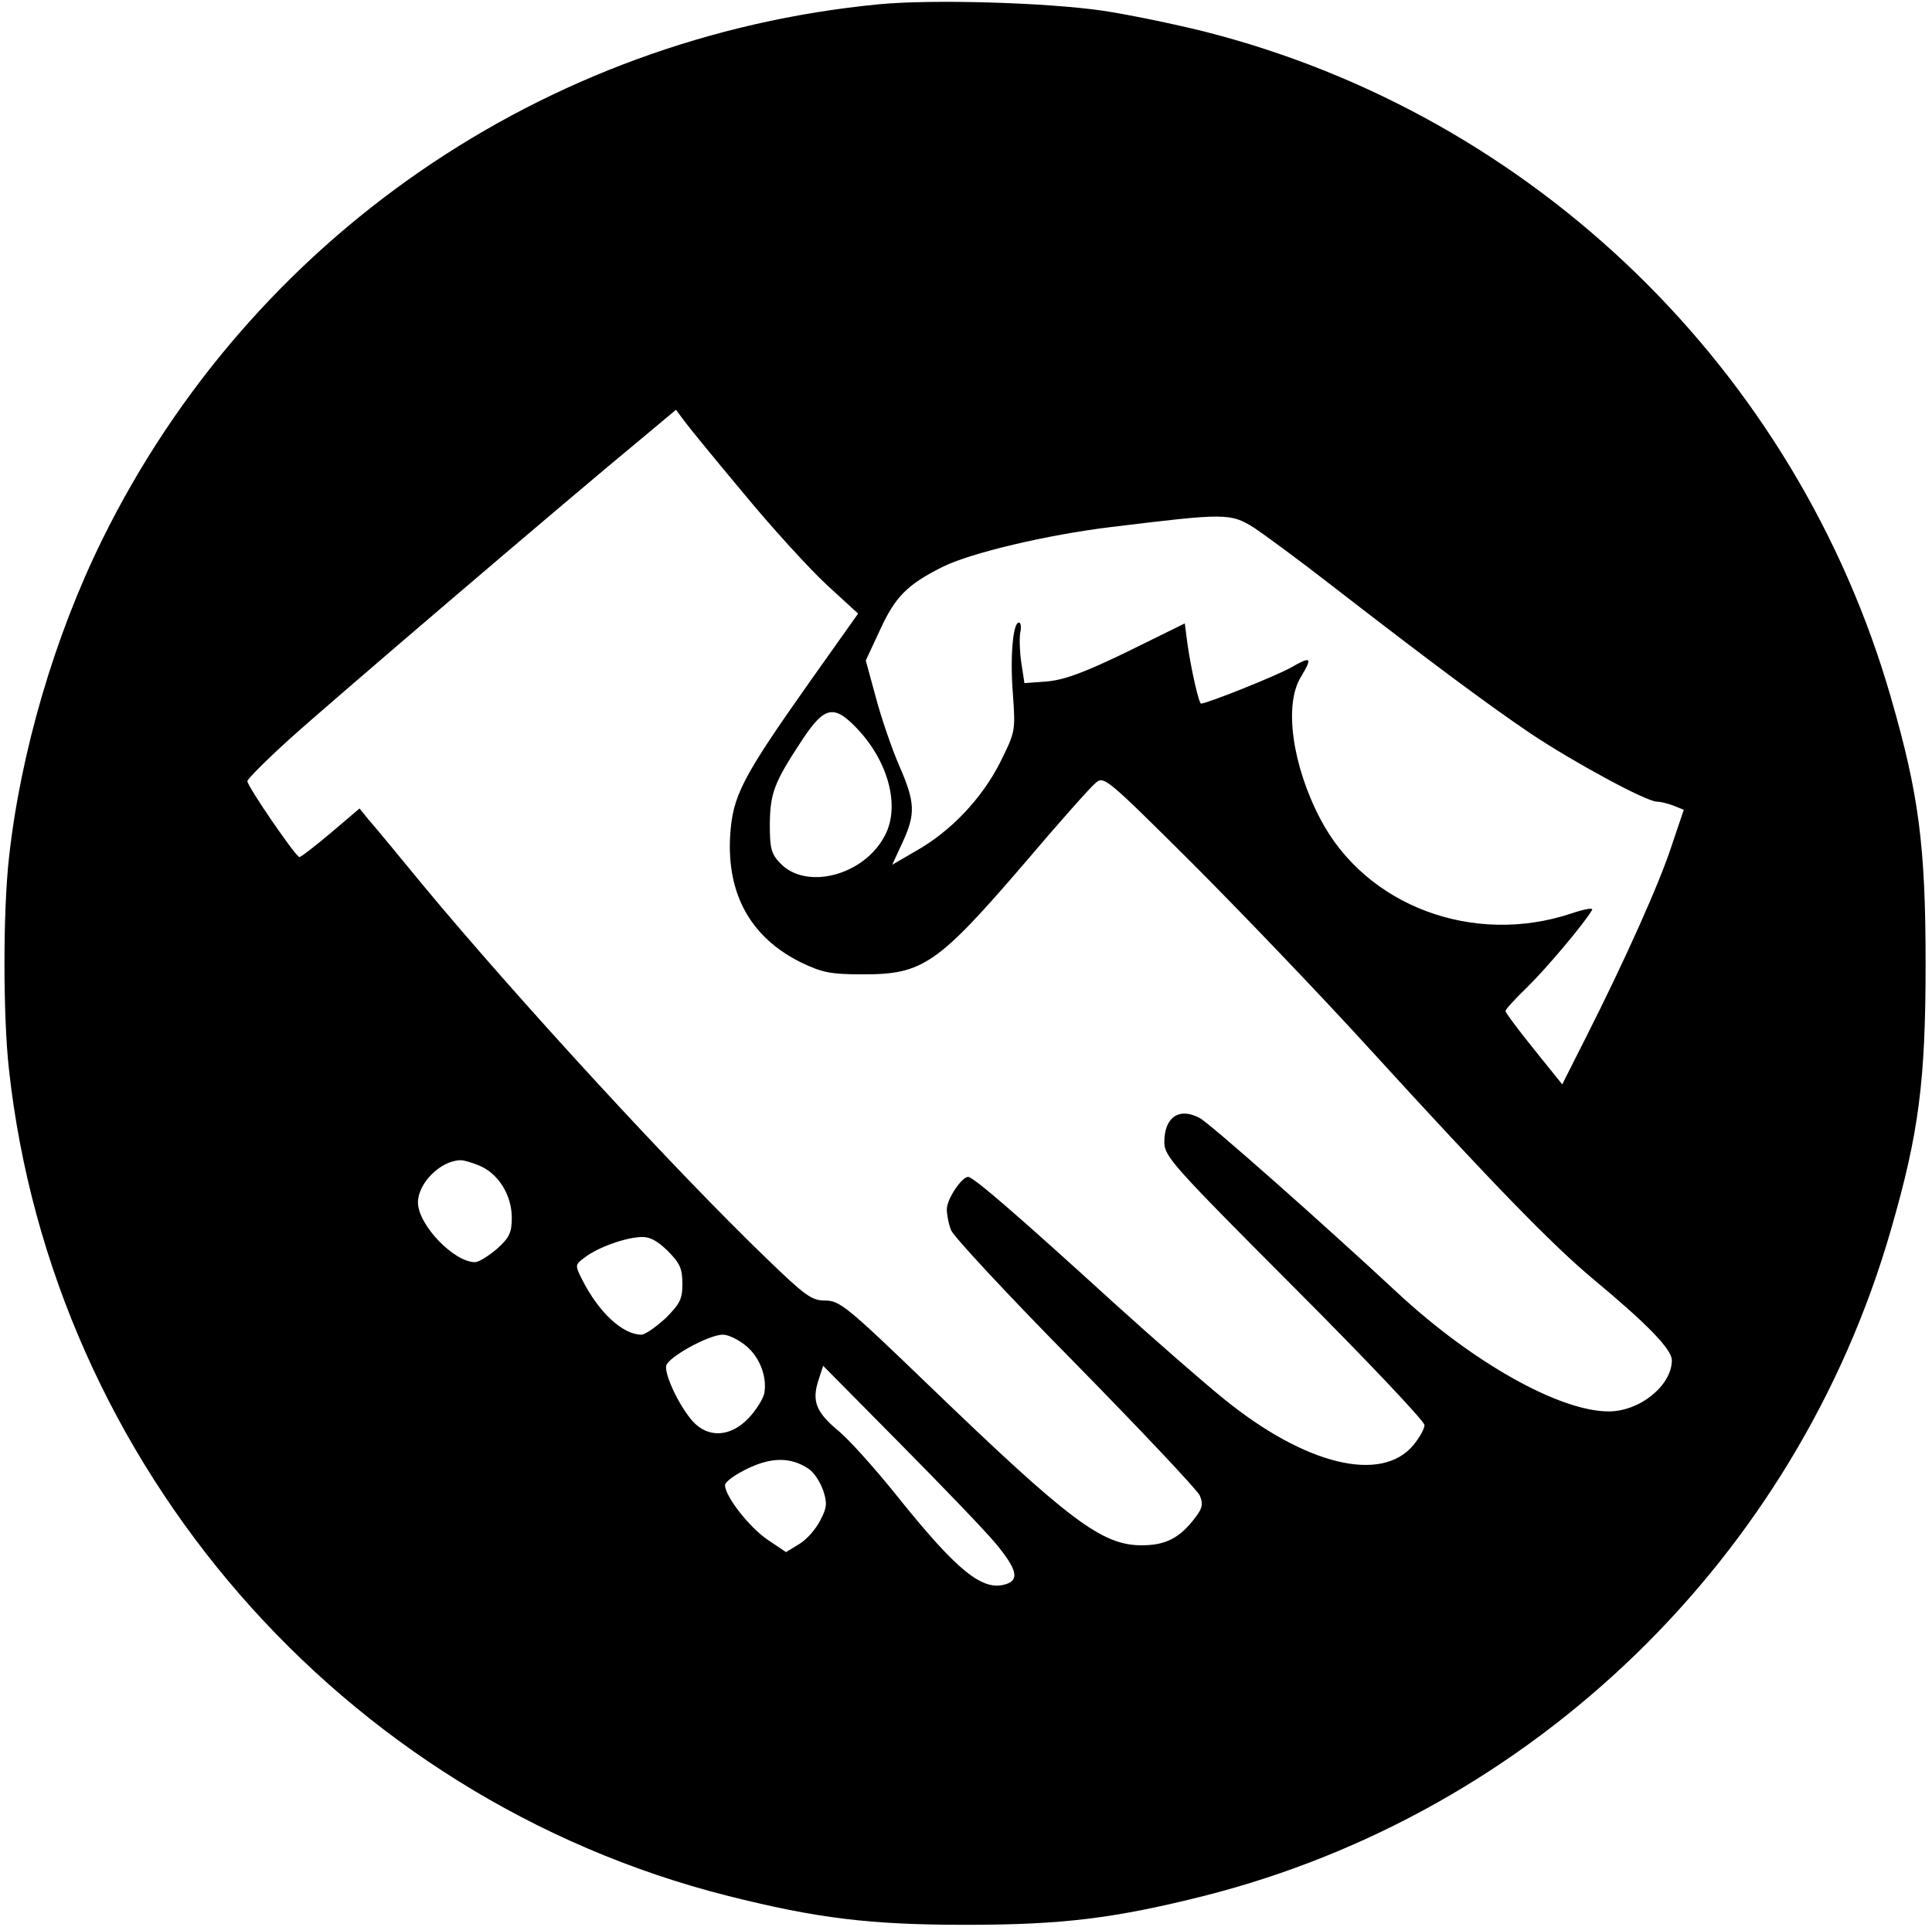 <?xml version="1.0" standalone="no"?>
<!DOCTYPE svg PUBLIC "-//W3C//DTD SVG 20010904//EN"
 "http://www.w3.org/TR/2001/REC-SVG-20010904/DTD/svg10.dtd">
<svg version="1.0" xmlns="http://www.w3.org/2000/svg"
 width="453pt" height="452pt" viewBox="0 0 453 452"
 preserveAspectRatio="xMidYMid meet">

<g transform="translate(0,452) scale(0.1,-0.1)"
fill="#000000" stroke="none">
<path d="M2061 4510 c-787 -76 -1473 -549 -1821 -1255 -112 -227 -192 -500
-219 -747 -14 -125 -14 -371 0 -496 102 -929 780 -1709 1685 -1938 211 -53
333 -68 559 -68 226 0 348 15 559 68 772 196 1389 794 1610 1563 65 225 81
347 81 623 0 276 -16 398 -81 623 -221 769 -837 1367 -1610 1563 -72 18 -179
40 -239 49 -132 19 -397 27 -524 15z m-315 -1150 c66 -80 153 -175 193 -212
l73 -67 -112 -158 c-161 -228 -182 -269 -188 -363 -8 -138 49 -239 166 -297
50 -24 69 -28 147 -28 139 0 174 24 380 264 78 92 151 174 163 184 20 18 23
16 225 -185 112 -112 303 -311 423 -443 284 -311 424 -455 520 -535 125 -104
184 -164 184 -190 0 -59 -75 -120 -148 -120 -115 0 -318 114 -493 276 -175
163 -444 401 -466 412 -48 26 -83 2 -83 -56 0 -34 18 -54 305 -342 168 -168
305 -313 305 -322 0 -9 -12 -30 -26 -47 -75 -90 -253 -47 -444 108 -47 38
-164 140 -260 227 -226 206 -328 294 -340 294 -15 0 -50 -52 -50 -76 0 -12 4
-34 10 -49 5 -14 136 -155 291 -312 154 -157 286 -297 292 -310 8 -19 7 -29
-9 -50 -37 -50 -71 -67 -127 -67 -93 0 -169 57 -499 375 -191 184 -209 199
-243 199 -32 0 -47 11 -137 98 -217 209 -585 610 -802 871 -61 74 -120 146
-132 159 l-21 26 -67 -57 c-37 -31 -70 -57 -74 -57 -9 1 -122 166 -122 178 0
5 44 49 98 98 94 85 644 555 822 702 l85 71 20 -27 c11 -15 74 -92 141 -172z
m1195 -78 c24 -16 107 -77 184 -137 239 -185 366 -279 465 -346 99 -66 270
-159 295 -159 7 0 25 -4 38 -9 l25 -10 -28 -83 c-28 -87 -109 -268 -202 -452
l-55 -109 -66 82 c-37 46 -67 86 -67 90 0 4 23 29 51 56 45 44 135 151 152
181 3 6 -18 2 -48 -8 -230 -77 -482 17 -589 221 -66 126 -86 268 -46 333 28
47 25 50 -24 22 -36 -20 -196 -84 -210 -84 -5 0 -24 84 -32 142 l-6 46 -134
-66 c-101 -49 -147 -66 -188 -70 l-54 -4 -7 46 c-4 25 -5 57 -3 71 3 14 2 25
-3 25 -14 0 -21 -81 -14 -168 6 -86 6 -88 -30 -160 -43 -85 -116 -162 -198
-208 l-55 -32 24 52 c31 67 30 94 -7 179 -17 39 -42 111 -55 160 l-24 88 34
73 c35 76 63 105 145 146 65 33 247 76 396 94 270 33 280 33 336 -2z m-931
-471 c73 -77 101 -182 65 -250 -48 -94 -185 -130 -246 -65 -21 22 -24 35 -24
92 1 73 10 97 78 200 51 76 73 80 127 23z m-885 -1025 c44 -19 75 -69 75 -122
0 -35 -6 -47 -35 -73 -20 -17 -43 -31 -51 -31 -50 0 -134 88 -134 140 0 45 52
97 98 99 7 1 28 -5 47 -13z m441 -200 c28 -28 34 -41 34 -77 0 -36 -6 -47 -40
-81 -23 -21 -48 -38 -56 -38 -44 0 -100 52 -139 129 -17 34 -17 35 6 52 31 24
96 47 133 48 19 1 38 -9 62 -33z m183 -222 c33 -27 50 -74 43 -112 -3 -13 -19
-39 -37 -58 -42 -44 -94 -47 -130 -8 -31 34 -67 109 -63 131 4 20 100 73 133
73 13 0 37 -12 54 -26z m585 -463 c50 -60 57 -86 25 -96 -55 -18 -114 30 -256
207 -52 65 -114 134 -139 154 -50 42 -61 68 -45 117 l11 34 179 -181 c99 -100
200 -205 225 -235z m-439 175 c13 -8 28 -31 35 -51 10 -30 9 -41 -7 -71 -10
-20 -32 -45 -49 -55 l-31 -19 -43 29 c-43 29 -100 102 -100 128 0 8 24 25 53
39 56 27 101 27 142 0z"/>
</g>
</svg>
